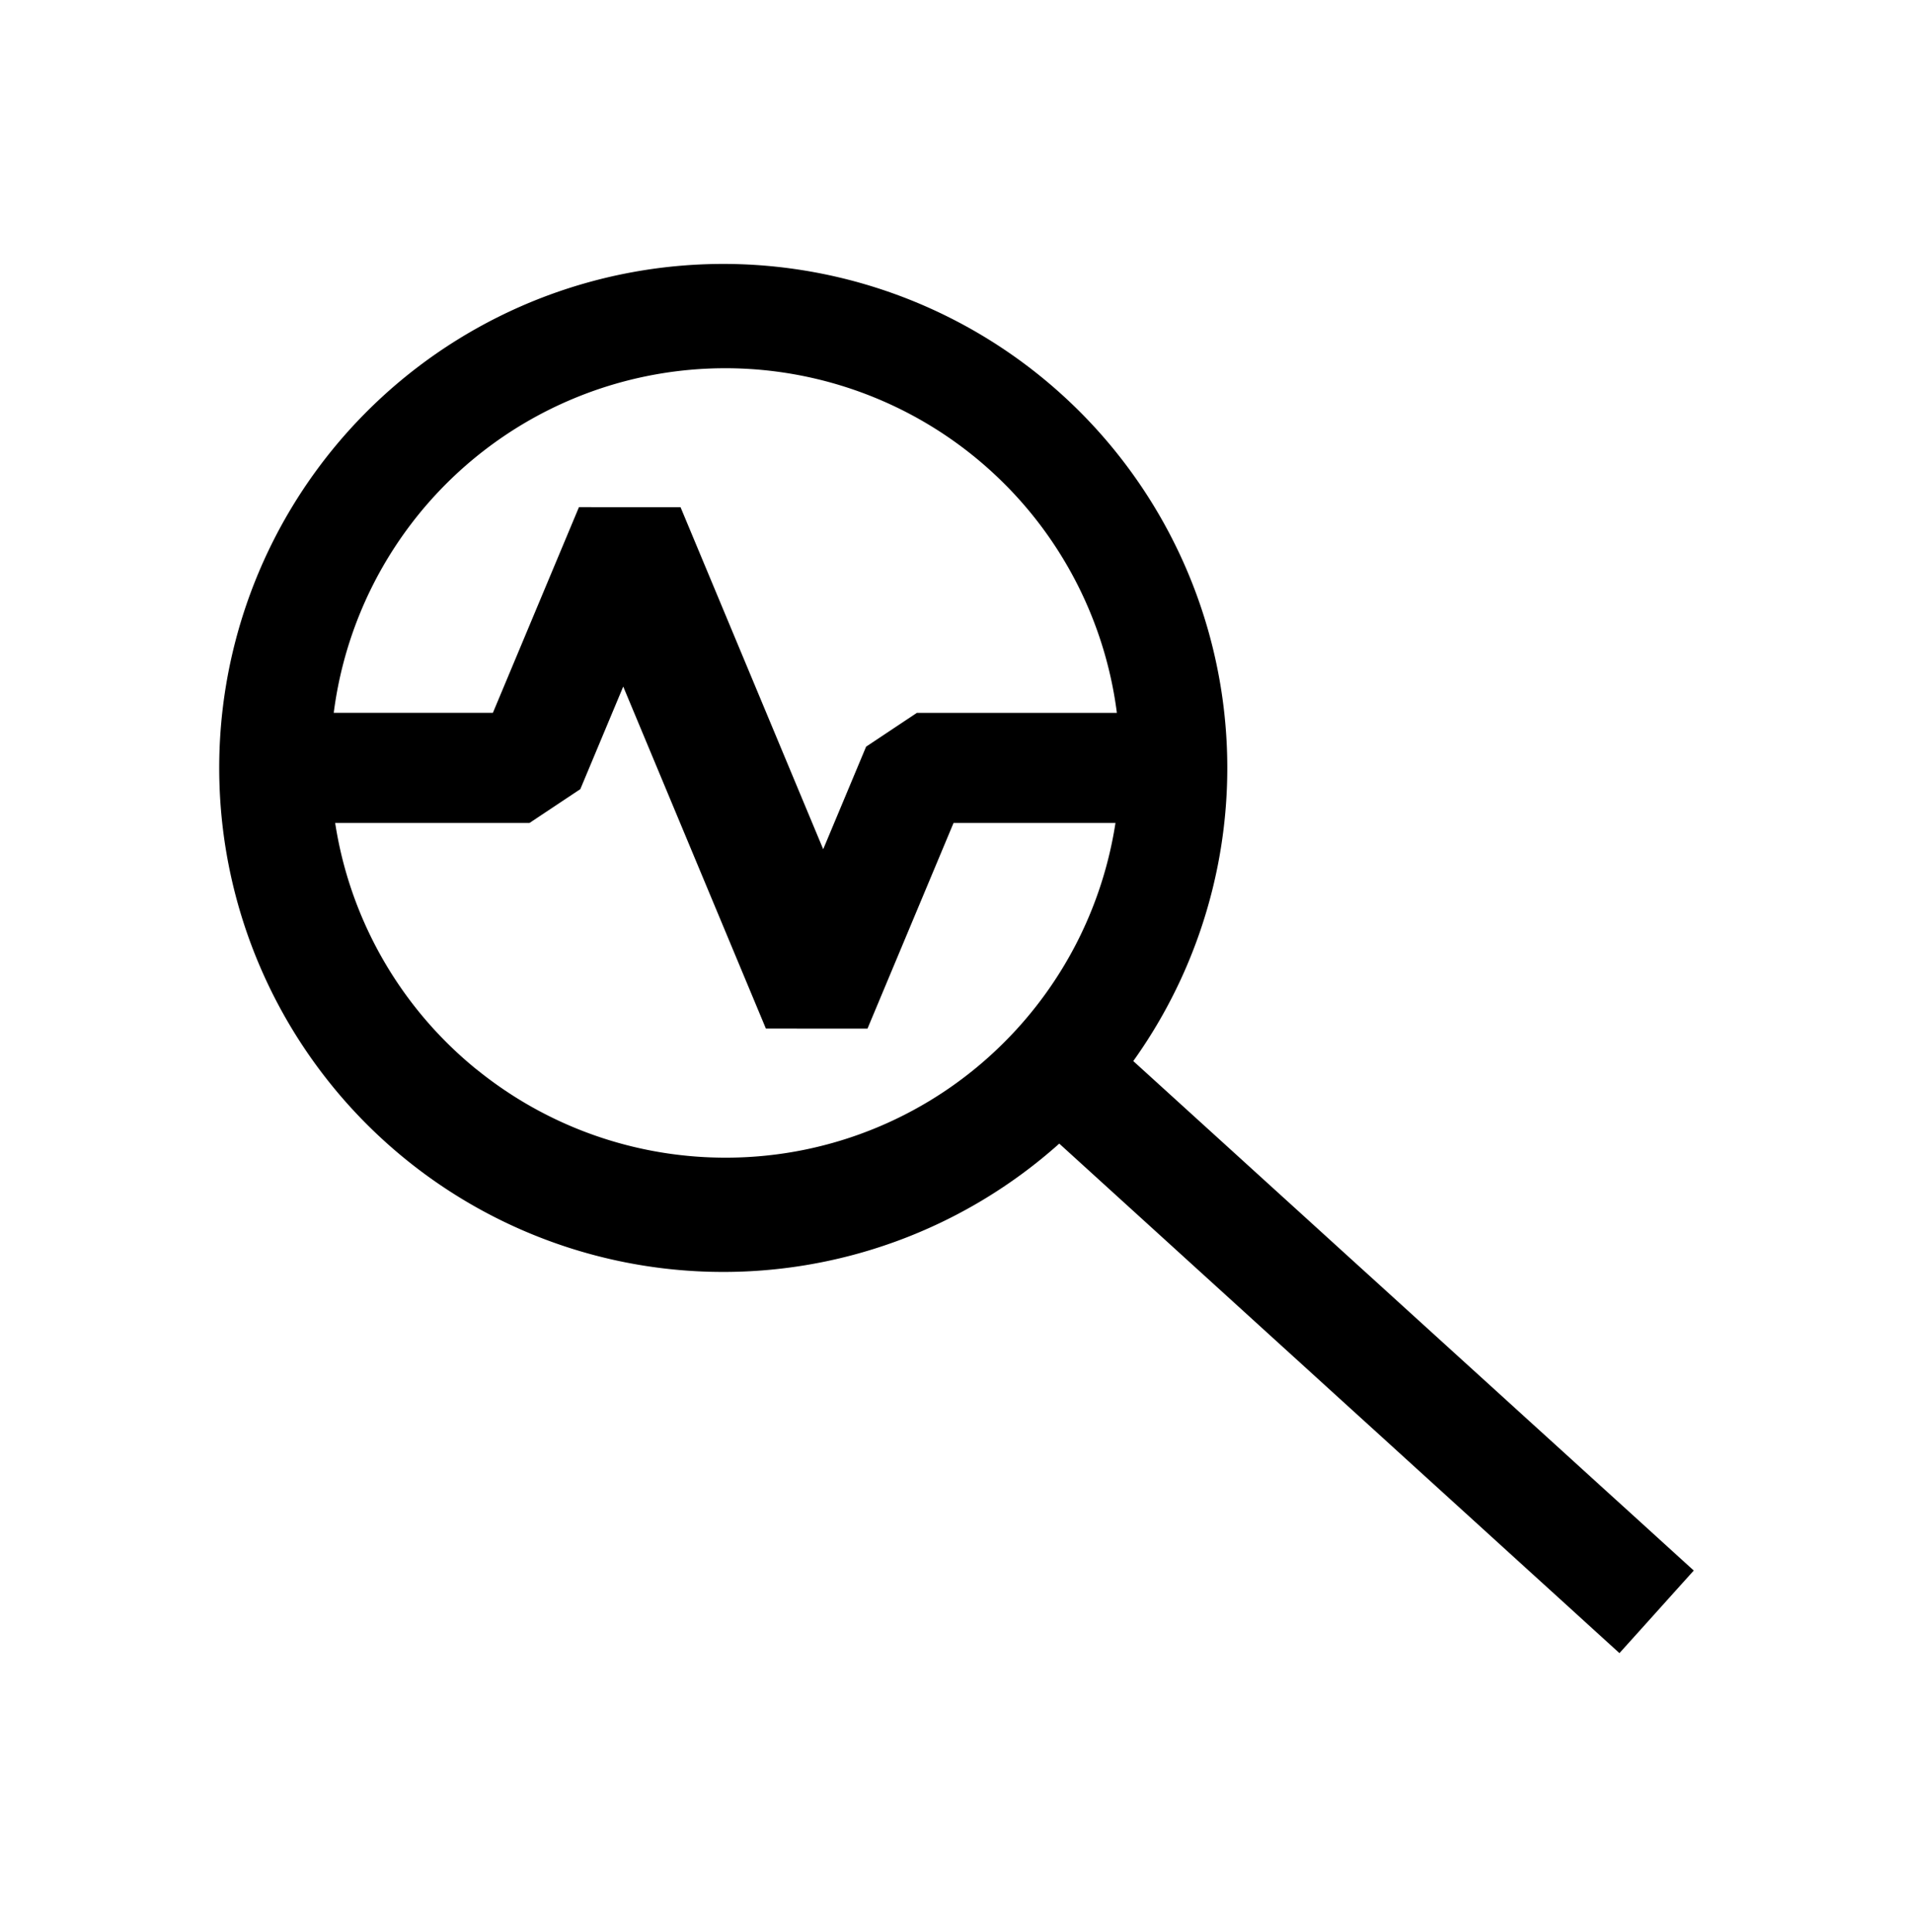<svg xmlns="http://www.w3.org/2000/svg" viewBox="0 0 100 101"><path fill-rule="evenodd" d="M59.241 55.47 88.54 82.104l-3.885 4.317-29.283-26.636a26.348 26.348 0 1 1 3.87-4.317m-34.334.433A20.64 20.64 0 0 0 38.03 60.52a20.56 20.56 0 0 0 14.505-6.072 20.64 20.64 0 0 0 5.775-11.426h-8.464l-4.499 10.752-5.311-.003-7.457-17.879-2.243 5.362-2.655 1.767H17.52q.076.493.176.985a20.63 20.63 0 0 0 7.21 11.897m-7.46-18.638a20.63 20.63 0 0 1 12.5-16.414 20.636 20.636 0 0 1 28.437 16.415H47.93l-2.655 1.767-2.243 5.362-7.457-17.879-5.311-.003-4.499 10.752z" clip-rule="evenodd"/></svg>
